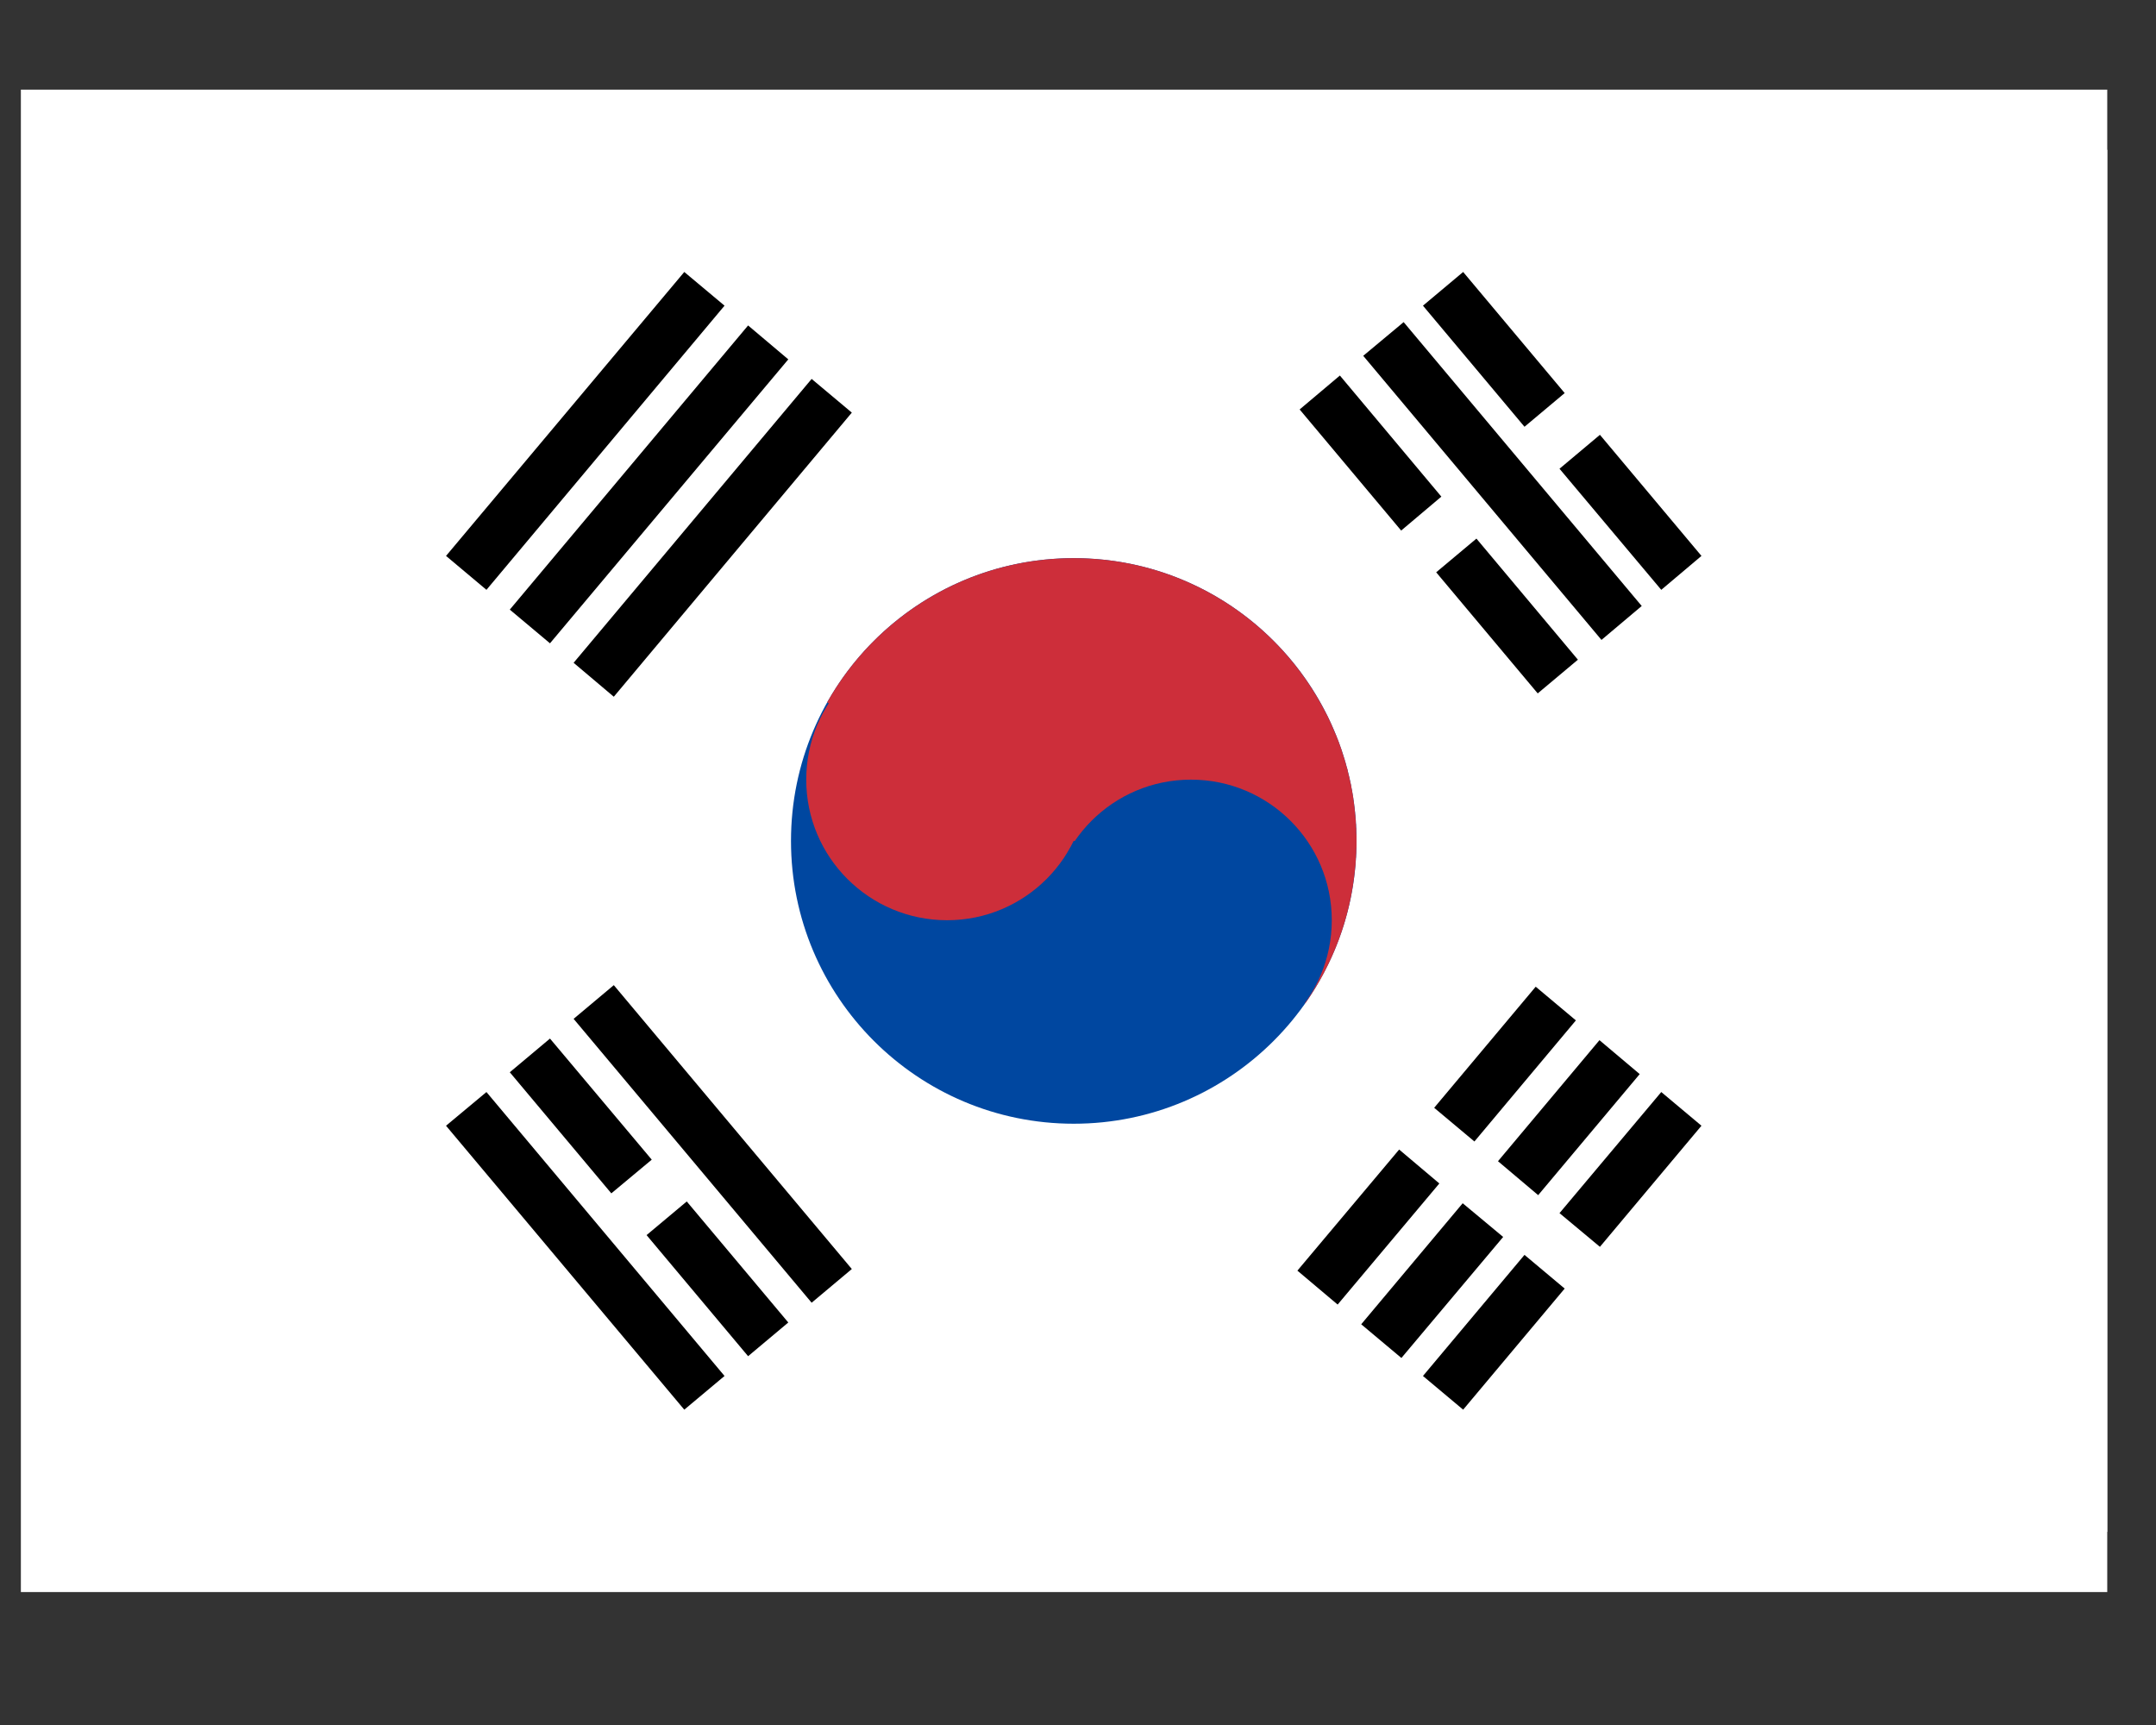 <svg xmlns="http://www.w3.org/2000/svg" xmlns:xlink="http://www.w3.org/1999/xlink" width="50" zoomAndPan="magnify" viewBox="0 0 37.5 30" height="40" preserveAspectRatio="xMidYMid meet" version="1.0"><rect x="0" y="0" width="37.5" height="30" fill="#333333" stroke="none"/><defs><clipPath id="311aef34a0"><path d="M 0.363 1.559 L 36.652 1.559 L 36.652 27.688 L 0.363 27.688 Z M 0.363 1.559 " clip-rule="nonzero"/></clipPath><clipPath id="d343c768da"><path d="M 0.363 2 L 36.652 2 L 36.652 27 L 0.363 27 Z M 0.363 2 " clip-rule="nonzero"/></clipPath></defs><g clip-path="url(#311aef34a0)"><path fill="#ffffff" d="M -0.914 1.559 L 38.266 1.559 L 38.266 27.688 L -0.914 27.688 Z M -0.914 1.559 " fill-opacity="1" fill-rule="nonzero"/></g><g clip-path="url(#d343c768da)"><path fill="#ffffff" d="M 36.73 26.641 L 0.625 26.641 L 0.625 2.605 L 36.73 2.605 L 36.73 26.641 " fill-opacity="1" fill-rule="nonzero"/></g><path fill="#0047a0" d="M 23.594 14.625 C 23.594 17.34 21.391 19.543 18.676 19.543 C 15.961 19.543 13.758 17.34 13.758 14.625 C 13.758 11.906 15.961 9.707 18.676 9.707 C 21.391 9.707 23.594 11.906 23.594 14.625 " fill-opacity="1" fill-rule="nonzero"/><path fill="#cd2e3a" d="M 18.918 13.559 C 18.918 14.91 17.824 16.004 16.473 16.004 C 15.121 16.004 14.023 14.91 14.023 13.559 C 14.023 12.207 15.121 11.109 16.473 11.109 C 17.824 11.109 18.918 12.207 18.918 13.559 " fill-opacity="1" fill-rule="nonzero"/><path fill="#cd2e3a" d="M 23.578 15.031 C 23.578 15.02 23.578 15.008 23.578 14.996 C 23.582 14.973 23.582 14.949 23.582 14.926 C 23.586 14.918 23.586 14.91 23.586 14.898 C 23.586 14.879 23.586 14.855 23.59 14.836 C 23.59 14.828 23.59 14.82 23.59 14.812 C 23.59 14.785 23.59 14.758 23.594 14.73 C 23.594 14.723 23.594 14.719 23.594 14.711 C 23.594 14.684 23.594 14.652 23.594 14.625 C 23.594 14.602 23.594 14.578 23.594 14.555 C 23.594 14.547 23.594 14.539 23.594 14.531 C 23.594 14.516 23.59 14.5 23.59 14.484 C 23.59 14.477 23.59 14.465 23.59 14.457 C 23.59 14.441 23.59 14.43 23.59 14.414 C 23.59 14.406 23.59 14.395 23.586 14.387 C 23.586 14.371 23.586 14.355 23.586 14.344 C 23.586 14.332 23.586 14.324 23.582 14.316 C 23.582 14.301 23.582 14.281 23.582 14.262 C 23.578 14.258 23.578 14.254 23.578 14.25 C 23.578 14.227 23.574 14.203 23.574 14.18 C 23.574 14.176 23.574 14.168 23.57 14.164 C 23.57 14.148 23.57 14.129 23.566 14.109 C 23.566 14.102 23.566 14.098 23.562 14.09 C 23.562 14.074 23.562 14.059 23.559 14.043 C 23.559 14.035 23.559 14.027 23.555 14.02 C 23.555 14.004 23.551 13.988 23.551 13.973 C 23.551 13.965 23.547 13.957 23.547 13.949 C 23.547 13.934 23.543 13.914 23.539 13.898 C 23.539 13.895 23.539 13.887 23.539 13.883 C 23.531 13.836 23.523 13.789 23.516 13.746 C 23.516 13.738 23.512 13.734 23.512 13.73 C 23.508 13.711 23.504 13.695 23.504 13.68 C 23.5 13.672 23.5 13.664 23.5 13.656 C 23.496 13.641 23.492 13.625 23.488 13.609 C 23.488 13.605 23.484 13.598 23.484 13.59 C 23.48 13.574 23.477 13.559 23.473 13.539 C 23.473 13.535 23.473 13.531 23.469 13.523 C 23.465 13.504 23.461 13.48 23.453 13.461 C 23.453 13.461 23.453 13.461 23.453 13.457 C 23.449 13.434 23.441 13.414 23.438 13.391 C 23.438 13.387 23.438 13.387 23.438 13.383 C 23.43 13.363 23.426 13.344 23.418 13.324 C 23.418 13.32 23.418 13.312 23.414 13.309 C 23.41 13.293 23.406 13.273 23.402 13.258 C 23.398 13.254 23.398 13.246 23.395 13.242 C 23.391 13.223 23.387 13.207 23.383 13.191 C 23.379 13.188 23.379 13.18 23.375 13.176 C 23.371 13.156 23.363 13.137 23.359 13.121 C 23.359 13.117 23.355 13.113 23.355 13.113 C 23.344 13.066 23.328 13.023 23.312 12.98 C 23.312 12.977 23.309 12.977 23.309 12.973 C 23.301 12.953 23.297 12.934 23.289 12.918 C 23.289 12.914 23.285 12.906 23.285 12.902 C 23.277 12.887 23.27 12.871 23.266 12.852 C 23.262 12.848 23.262 12.844 23.258 12.84 C 23.254 12.82 23.246 12.805 23.238 12.785 C 23.238 12.781 23.234 12.777 23.234 12.777 C 23.207 12.711 23.18 12.648 23.152 12.586 C 23.152 12.582 23.148 12.582 23.148 12.578 C 23.141 12.559 23.133 12.543 23.125 12.527 C 23.121 12.523 23.121 12.516 23.117 12.512 C 23.109 12.496 23.102 12.48 23.094 12.461 C 23.094 12.461 23.09 12.457 23.09 12.453 C 23.078 12.434 23.07 12.414 23.059 12.395 C 22.246 10.797 20.59 9.707 18.676 9.707 C 16.836 9.707 15.23 10.719 14.387 12.215 L 18.676 14.625 L 21 14.852 L 20.539 15.398 L 22.703 17.449 C 23.18 16.77 23.488 15.969 23.57 15.098 C 23.574 15.078 23.574 15.055 23.578 15.031 " fill-opacity="1" fill-rule="nonzero"/><path fill="#0047a0" d="M 23.164 16.004 C 23.164 17.359 22.066 18.453 20.715 18.453 C 19.363 18.453 18.27 17.359 18.27 16.004 C 18.27 14.652 19.363 13.559 20.715 13.559 C 22.066 13.559 23.164 14.652 23.164 16.004 " fill-opacity="1" fill-rule="nonzero"/><path fill="#000000" d="M 12.602 5.316 L 8.461 10.258 L 7.758 9.668 L 11.902 4.73 L 12.602 5.316 " fill-opacity="1" fill-rule="nonzero"/><path fill="#000000" d="M 13.012 5.66 L 8.867 10.602 L 9.566 11.188 L 13.711 6.25 L 13.012 5.66 " fill-opacity="1" fill-rule="nonzero"/><path fill="#000000" d="M 14.117 6.59 L 9.977 11.527 L 10.676 12.117 L 14.816 7.176 L 14.117 6.59 " fill-opacity="1" fill-rule="nonzero"/><path fill="#000000" d="M 25.441 20.926 L 23.676 23.031 L 24.375 23.617 L 26.145 21.512 L 25.441 20.926 " fill-opacity="1" fill-rule="nonzero"/><path fill="#000000" d="M 26.516 21.824 L 24.75 23.93 L 25.449 24.516 L 27.215 22.41 L 26.516 21.824 " fill-opacity="1" fill-rule="nonzero"/><path fill="#000000" d="M 24.336 19.992 L 22.566 22.098 L 23.266 22.688 L 25.035 20.582 L 24.336 19.992 " fill-opacity="1" fill-rule="nonzero"/><path fill="#000000" d="M 24.945 19.266 L 25.645 19.852 L 27.41 17.746 L 26.711 17.16 L 24.945 19.266 " fill-opacity="1" fill-rule="nonzero"/><path fill="#000000" d="M 27.828 21.684 L 29.594 19.578 L 28.895 18.992 L 27.125 21.098 L 27.828 21.684 " fill-opacity="1" fill-rule="nonzero"/><path fill="#000000" d="M 26.754 20.785 L 28.52 18.68 L 27.82 18.09 L 26.055 20.195 L 26.754 20.785 " fill-opacity="1" fill-rule="nonzero"/><path fill="#000000" d="M 23.711 6.188 L 27.855 11.129 L 28.555 10.539 L 24.414 5.602 L 23.711 6.188 " fill-opacity="1" fill-rule="nonzero"/><path fill="#000000" d="M 27.125 8.152 L 28.895 10.258 L 29.594 9.668 L 27.828 7.562 L 27.125 8.152 " fill-opacity="1" fill-rule="nonzero"/><path fill="#000000" d="M 24.98 9.953 L 26.746 12.059 L 27.445 11.473 L 25.68 9.367 L 24.98 9.953 " fill-opacity="1" fill-rule="nonzero"/><path fill="#000000" d="M 24.371 9.227 L 25.07 8.637 L 23.305 6.531 L 22.605 7.121 L 24.371 9.227 " fill-opacity="1" fill-rule="nonzero"/><path fill="#000000" d="M 27.215 6.836 L 25.449 4.73 L 24.75 5.316 L 26.516 7.422 L 27.215 6.836 " fill-opacity="1" fill-rule="nonzero"/><path fill="#000000" d="M 8.461 18.992 L 12.602 23.93 L 11.902 24.516 L 7.758 19.578 L 8.461 18.992 " fill-opacity="1" fill-rule="nonzero"/><path fill="#000000" d="M 9.977 17.719 L 14.117 22.656 L 14.816 22.07 L 10.676 17.133 L 9.977 17.719 " fill-opacity="1" fill-rule="nonzero"/><path fill="#000000" d="M 11.246 21.48 L 13.012 23.586 L 13.711 23 L 11.945 20.895 L 11.246 21.48 " fill-opacity="1" fill-rule="nonzero"/><path fill="#000000" d="M 10.633 20.754 L 11.336 20.168 L 9.566 18.062 L 8.867 18.648 L 10.633 20.754 " fill-opacity="1" fill-rule="nonzero"/></svg>